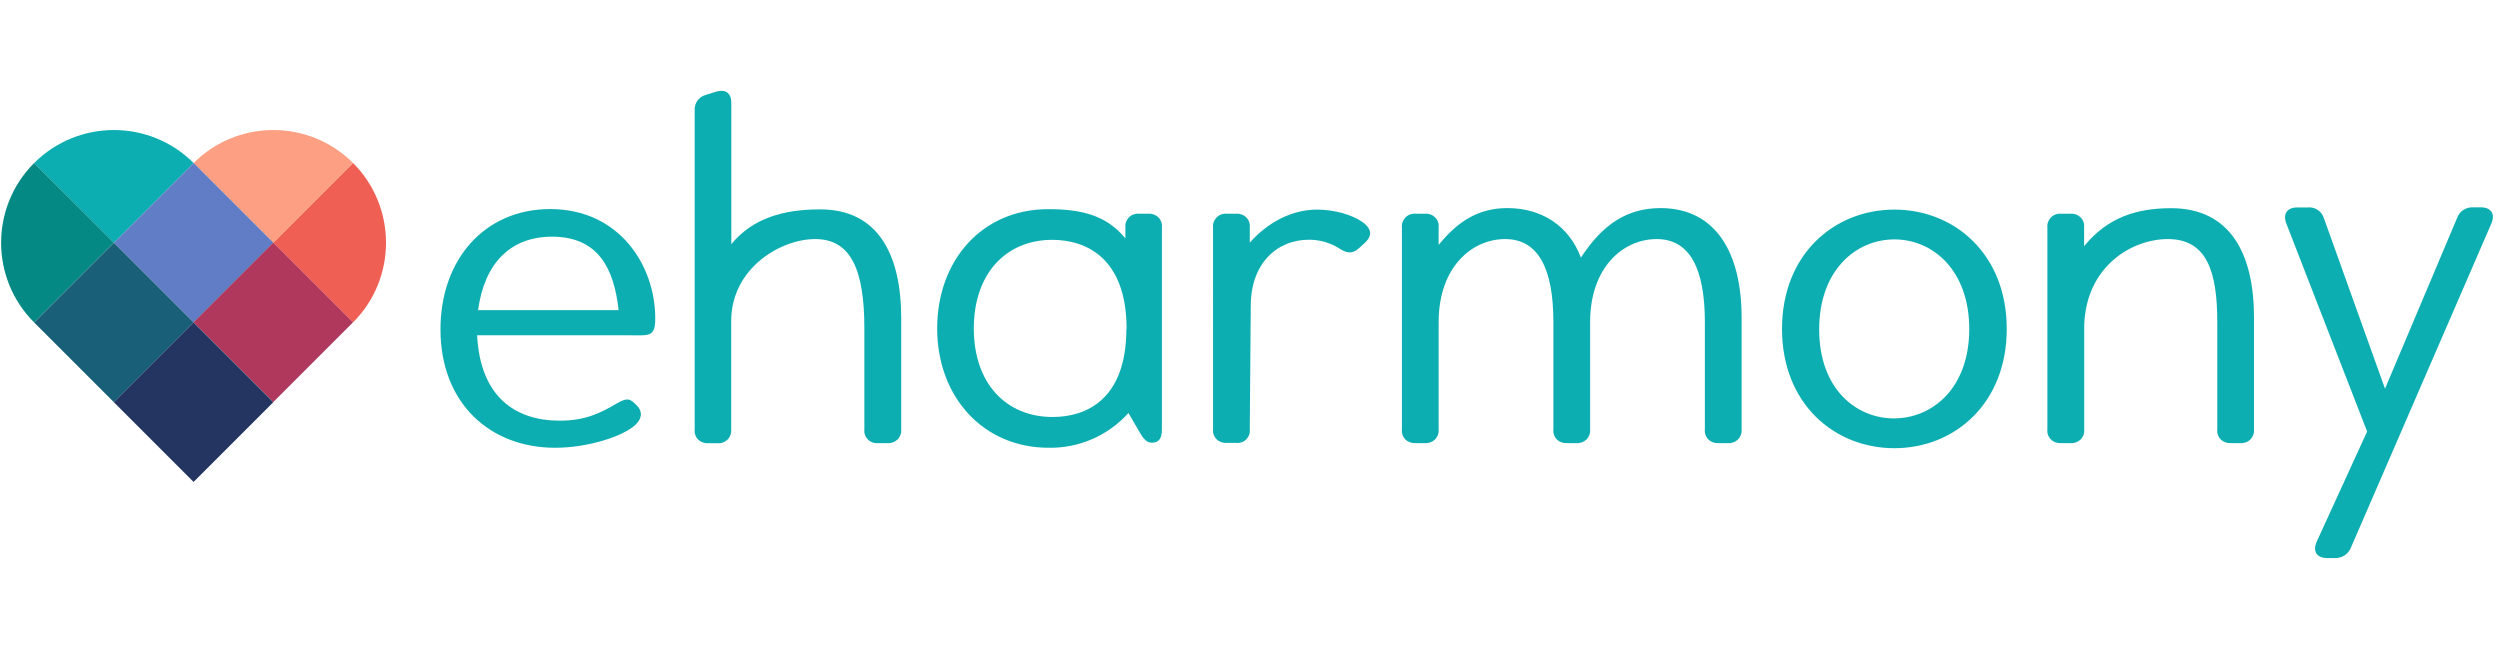 <?xml version="1.0" encoding="utf-8"?>
<!-- Generator: Adobe Illustrator 22.0.1, SVG Export Plug-In . SVG Version: 6.00 Build 0)  -->
<svg version="1.1"
	 id="svg186" xmlns:cc="http://creativecommons.org/ns#" xmlns:dc="http://purl.org/dc/elements/1.1/" xmlns:rdf="http://www.w3.org/1999/02/22-rdf-syntax-ns#" xmlns:svg="http://www.w3.org/2000/svg"
	 xmlns="http://www.w3.org/2000/svg" xmlns:xlink="http://www.w3.org/1999/xlink" x="0px" y="0px" viewBox="0 0 1000 260"
	 style="enable-background:new 0 0 1000 260;" xml:space="preserve">
<style type="text/css">
	.st0{fill:#0CAEB1;}
	.st1{fill:#058984;}
	.st2{fill:#EF5F54;}
	.st3{fill:#FD9F82;}
	.st4{fill:#617DC6;}
	.st5{fill:#1A5F78;}
	.st6{fill:#AF385C;}
	.st7{fill:#233560;}
</style>
<g id="layer1" transform="translate(30.238,-94.547)">
	<g id="g297" transform="translate(-4.810868253675969e-7,2.293503087003046e-6)">
		<g id="g3148" transform="matrix(0.104,0,0,0.104,96.075,145.394)">
			<g id="g3116" transform="matrix(3.841,0,0,3.841,-1218.32,550.426)">
				<g id="g2450" transform="matrix(1.085,0,0,1.085,-4.642,-273.37)">
					<path id="path2452" class="st0" d="M836.9,296v102.9c0.3,3.4-0.9,6.8-3.4,9.3c-2.5,2.4-5.9,3.6-9.3,3.3h-8.5
						c-3.5,0.4-6.9-0.8-9.4-3.2c-2.5-2.4-3.8-5.9-3.4-9.3v-93.2c0-53.4-11.9-82.6-45.4-82.6c-31.7,0-77.5,26.7-77.5,75.8v100
						c0.3,3.4-0.9,6.8-3.3,9.2c-2.4,2.4-5.8,3.7-9.2,3.4H659c-3.5,0.3-6.9-0.9-9.4-3.3c-2.5-2.5-3.7-5.9-3.3-9.4V104.5
						c-0.5-6.6,3.8-12.6,10.1-14.3l9.3-2.9c9.3-2.9,14.4,1.3,14.4,10.2v130.4c19.9-24.2,48.7-32.1,81.8-32.1
						C815.2,195.6,836.9,237.1,836.9,296"/>
				</g>
				<g id="g2456" transform="matrix(1.085,0,0,1.085,-4.642,-273.37)">
					<path id="path2458" class="st0" d="M574.7,374.7c9.8-5.5,11.9-4.2,17.8,1.7l0.4,0.4c6.3,6.3,3.8,13.2-1.3,17.8
						c-11.3,10.6-43.6,21.2-74.1,21.2c-59.7,0-105.8-40.7-105.8-109.3c0-64.8,41.1-111,101.2-111c63.9,0,97,52.1,97,100.8
						c0,11-1.7,15.7-12.3,15.7H445.5c3,57.2,35.6,78.8,76.2,78.8C545.5,390.8,559.5,383.7,574.7,374.7 M446.2,288.8h129.9
						c-4.2-38.6-18.9-67.8-61.4-67.8c-38.2,0-62.4,24.2-68.3,67.8L446.2,288.8"/>
				</g>
				<g id="g2462" transform="matrix(1.085,0,0,1.085,-4.642,-273.37)">
					<path id="path2464" class="st0" d="M1056.3,199.8h8.5c3.5-0.3,6.9,0.9,9.4,3.3c2.5,2.5,3.7,5.9,3.3,9.4v186.3
						c0,8.1-2.6,12.3-9,12.3c-2.9,0-6.2-0.5-10.9-8.5l-11-18.9c-18.7,20.9-45.6,32.6-73.6,32.1c-60.5,0-102.9-47-102.9-110.1
						s41.6-110.1,102.5-110.1c29.2,0,53.4,5,71.2,27v-10.1c-0.4-3.4,0.9-6.9,3.3-9.3C1049.4,200.8,1052.8,199.5,1056.3,199.8
						 M1044.9,306.1c0-66.1-38.1-82.2-68.6-82.2c-42.8,0-72.4,31.3-72.4,81.8s29.6,81.7,72.8,81.7c30.9,0,68-16.1,68-81.3H1044.9"/>
				</g>
				<g id="g2468" transform="matrix(1.085,0,0,1.085,-4.642,-273.37)">
					<path id="path2470" class="st0" d="M1264.2,208.7c8.1,6.8,6.3,12.7,0.4,18.2l-5.1,4.6c-6.8,6.3-12.3,4.2-18.2,0.4
						c-8.4-5.3-18.1-8.1-28-8.1c-30.2,0-53.8,22.5-53.8,61l-0.9,113.9c0.4,3.5-0.8,6.9-3.3,9.4c-2.5,2.5-5.9,3.6-9.4,3.2h-8.5
						c-3.5,0.3-6.9-0.9-9.4-3.3c-2.5-2.5-3.7-5.9-3.3-9.4V212.6c-0.4-3.5,0.9-6.9,3.3-9.4c2.5-2.5,5.9-3.7,9.4-3.4h8.5
						c3.5-0.3,6.9,0.9,9.4,3.3c2.5,2.5,3.7,5.9,3.3,9.4v14c16.5-18.6,38.6-30.5,62.2-30.5C1235.4,196,1253.6,200.3,1264.2,208.7"/>
				</g>
				<g id="g2474" transform="matrix(1.085,0,0,1.085,-4.642,-273.37)">
					<path id="path2476" class="st0" d="M1612.5,295.6v103.3c0.3,3.4-0.9,6.8-3.4,9.3c-2.5,2.4-5.9,3.6-9.3,3.3h-8.5
						c-3.5,0.3-6.9-0.9-9.4-3.3c-2.5-2.5-3.7-5.9-3.3-9.4v-99c0-49.5-14-76.6-44.5-76.6s-61,25.4-61.4,75.8v99.9
						c0.3,3.4-0.9,6.8-3.4,9.3c-2.5,2.4-5.9,3.6-9.3,3.3h-8.5c-3.5,0.3-6.9-0.9-9.4-3.3c-2.5-2.5-3.7-5.9-3.3-9.4v-99
						c0-49.5-14-76.6-44.5-76.6c-30.5,0-61,25.4-61.4,75.8v99.9c0.3,3.4-0.9,6.8-3.4,9.3c-2.5,2.4-5.9,3.6-9.3,3.3h-8.5
						c-3.5,0.3-6.9-0.9-9.4-3.3c-2.5-2.5-3.7-5.9-3.3-9.4V212.6c-0.4-3.5,0.9-6.9,3.3-9.4c2.5-2.5,5.9-3.7,9.4-3.4h8.5
						c3.5-0.3,6.9,0.9,9.4,3.3c2.5,2.5,3.7,5.9,3.3,9.4v16.1c16.9-20.7,35.6-34,63.5-34c31.3,0,56.7,16.1,67.8,45.7
						c19.9-30.5,42.4-45.7,73.7-45.7C1589,194.8,1612.5,236.3,1612.5,295.6"/>
				</g>
				<g id="g2480" transform="matrix(1.085,0,0,1.085,-4.642,-273.37)">
					<path id="path2482" class="st0" d="M1649.8,306.1c0-69,48.3-110.1,103.7-110.1c55.5,0,103.7,41.1,103.7,110.1
						s-48.3,110.1-103.7,110.1C1698.1,416.2,1649.8,375.2,1649.8,306.1 M1822.6,306.1c0-53.8-33.4-82.6-69-82.6
						c-35.6,0-69.5,28.4-69.5,83.1s33.9,82.1,69,82.1S1822.6,361.2,1822.6,306.1"/>
				</g>
				<g id="g2486" transform="matrix(1.085,0,0,1.085,-4.642,-273.37)">
					<path id="path2488" class="st0" d="M2085.4,295.6v103.3c0.3,3.4-0.9,6.8-3.4,9.3c-2.4,2.4-5.9,3.6-9.3,3.3h-8.5
						c-3.5,0.3-6.9-0.9-9.4-3.3c-2.5-2.5-3.7-5.9-3.3-9.4v-99c0-47-9.8-76.6-45.7-76.6c-33,0-75.4,25-77.1,79.6v96.1
						c0.3,3.5-0.9,6.9-3.4,9.3c-2.5,2.4-5.9,3.6-9.4,3.3h-8.5c-3.5,0.3-6.9-0.9-9.4-3.3c-2.5-2.5-3.7-5.9-3.3-9.4V212.6
						c-0.4-3.5,0.9-6.9,3.3-9.4c2.5-2.5,5.9-3.7,9.4-3.4h8.5c3.5-0.3,6.9,0.9,9.4,3.3c2.5,2.5,3.7,5.9,3.3,9.4v17.3
						c21.6-26.7,48.7-35.1,80.5-35.1C2063.4,194.8,2085.4,236.7,2085.4,295.6"/>
				</g>
				<g id="g2492" transform="matrix(1.085,0,0,1.085,-4.642,-273.37)">
					<path id="path2494" class="st0" d="M2287.5,193.9h7.2c9.3,0,13.6,5.9,9.8,14.8l-129.6,299.1c-2.3,6.1-8.3,10-14.8,9.8h-7.2
						c-9.3,0-13.5-5.9-9.8-14.8l46.7-102l-74.6-192c-3.4-8.9,0.8-14.8,10.2-14.8h9.8c6.7-0.6,12.9,3.7,14.8,10.2l56.3,157.1
						l66.5-157.5C2275,197.5,2281,193.6,2287.5,193.9"/>
				</g>
			</g>
			<g id="g3098" transform="matrix(3.815,0,0,3.815,-1214.608,546.929)">
				<g id="g2500" transform="matrix(1.085,0,0,1.085,-4.642,-273.37)">
					<path id="path2502" class="st0" d="M184.2,153.2c-40.9-40.9-107.2-40.9-148.2,0l74.1,74.1L184.2,153.2"/>
				</g>
				<g id="g2506" transform="matrix(1.085,0,0,1.085,-4.642,-273.37)">
					<path id="path2508" class="st1" d="M36,301.3l74.1-74.1L36,153.2C-4.9,194.1-4.9,260.4,36,301.3L36,301.3"/>
				</g>
				<g id="g2512" transform="matrix(1.085,0,0,1.085,-4.642,-273.37)">
					<path id="path2514" class="st2" d="M332.3,301.3c40.9-40.9,40.9-107.2,0-148.2l-74.1,74.1L332.3,301.3"/>
				</g>
				<g id="g2518" transform="matrix(1.085,0,0,1.085,-4.642,-273.37)">
					<path id="path2520" class="st3" d="M184.2,153.2l74.1,74.1l74.1-74.1C291.4,112.3,225.1,112.3,184.2,153.2L184.2,153.2"/>
				</g>
				<g id="g2524" transform="matrix(1.085,0,0,1.085,1.15,-270.171)">
					<path id="path2526" class="st4" d="M253,224.3l-74.1-74.1l-74.1,74.1l74.1,74.1L253,224.3"/>
				</g>
				<g id="g2530" transform="matrix(1.085,0,0,1.085,1.15,-270.171)">
					<path id="path2532" class="st5" d="M104.8,224.3l-74.1,74.1l74.1,74.1l74.1-74.1L104.8,224.3"/>
				</g>
				<g id="g2536" transform="matrix(0.767,-0.767,0.767,0.767,-27.01,-199.174)">
					<path id="path2538" class="st6" d="M-19.9,309.5H84.9v104.8H-19.9V309.5"/>
				</g>
				<g id="g2542" transform="matrix(0.767,-0.767,0.767,0.767,-48.271,-207.972)">
					<path id="path2544" class="st7" d="M-116.6,329.2h104.8v104.8h-104.8V329.2"/>
				</g>
			</g>
		</g>
	</g>
</g>
</svg>
